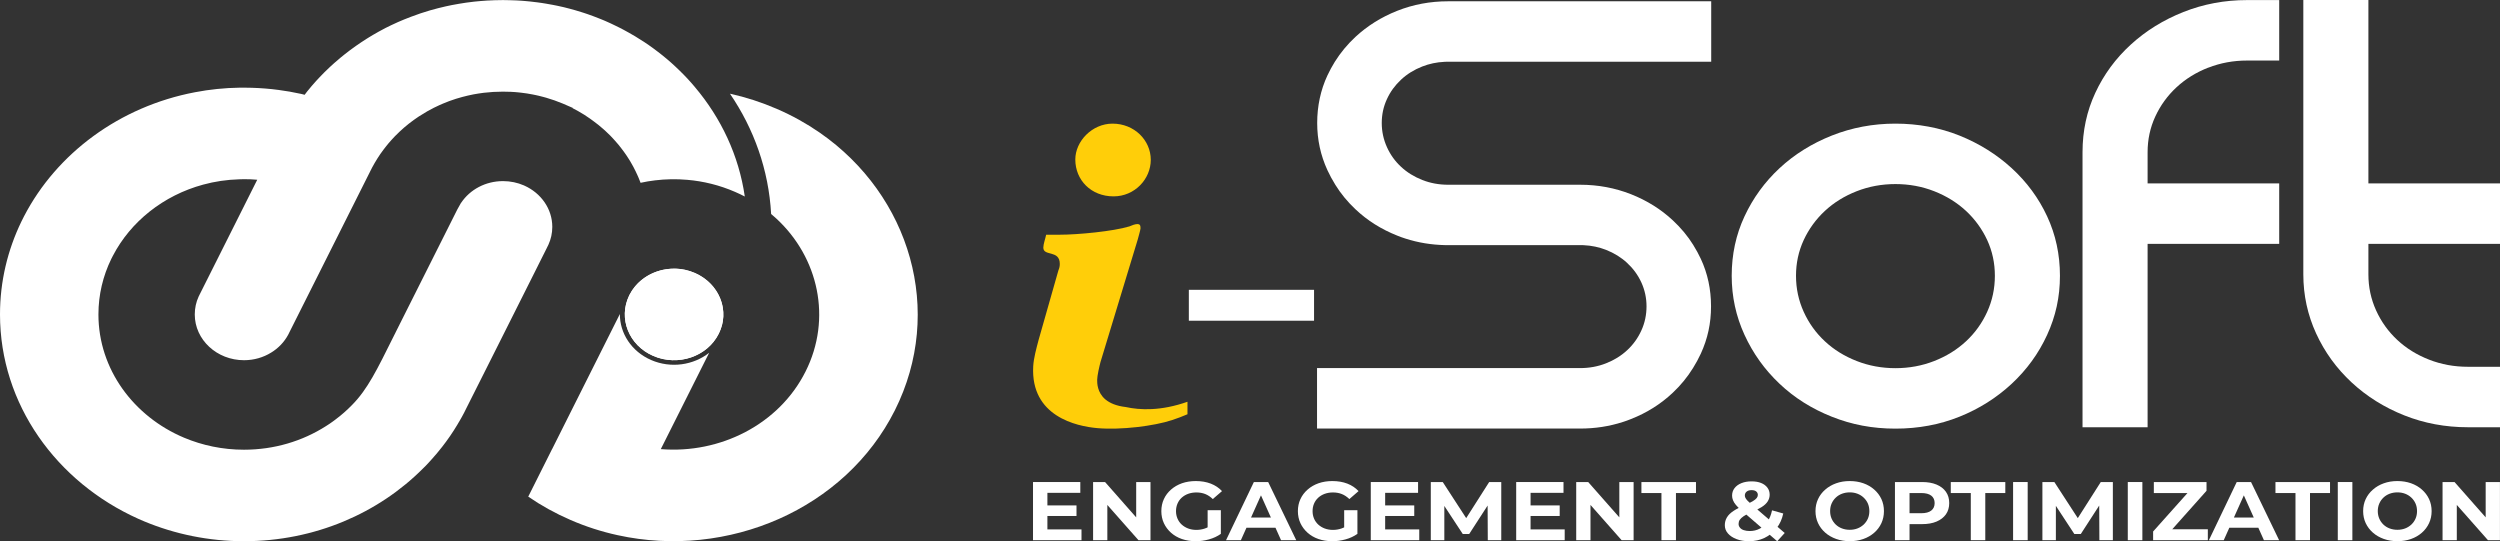 <svg width="97" height="21" viewBox="0 0 97 21" fill="none" xmlns="http://www.w3.org/2000/svg">
<rect x="0" y="0" width="97" height="21" fill="#333333" stroke="none"/>
<path d="M28.064 12.297C28.06 12.357 28.054 12.416 28.044 12.476C28.037 12.513 28.029 12.549 28.021 12.586C28.014 12.615 28.006 12.643 27.996 12.672C27.988 12.704 27.977 12.734 27.965 12.765C27.955 12.794 27.944 12.825 27.93 12.854C27.917 12.886 27.902 12.918 27.886 12.95C27.44 13.84 26.302 14.224 25.346 13.809C24.403 13.401 23.987 12.366 24.405 11.483C24.41 11.471 24.415 11.46 24.421 11.448C24.426 11.439 24.429 11.43 24.436 11.422C24.678 10.956 25.113 10.633 25.61 10.497C25.644 10.488 25.68 10.479 25.716 10.471C25.753 10.463 25.789 10.457 25.825 10.451C25.858 10.445 25.889 10.442 25.922 10.437C25.965 10.433 26.008 10.43 26.051 10.428C26.12 10.424 26.187 10.424 26.256 10.427C26.319 10.43 26.381 10.434 26.444 10.445C26.487 10.451 26.528 10.459 26.571 10.468C26.698 10.495 26.823 10.537 26.944 10.589C27.519 10.838 27.906 11.315 28.027 11.85C28.036 11.886 28.042 11.921 28.047 11.957C28.065 12.069 28.07 12.182 28.064 12.297Z" fill="white"/>
<path d="M34.722 15.918C32.794 19.76 28.24 21.702 23.965 20.765C23.346 20.63 22.732 20.434 22.135 20.174C21.546 19.919 20.999 19.616 20.496 19.269L21.422 17.422H21.424L22.169 15.935L24.051 12.184C24.046 12.925 24.497 13.637 25.266 13.97C26.034 14.303 26.91 14.167 27.516 13.687L25.639 17.426C27.939 17.614 30.225 16.47 31.255 14.416C32.287 12.364 31.761 9.998 30.126 8.484C30.06 8.422 29.991 8.361 29.92 8.304C29.826 6.593 29.254 4.999 28.322 3.635C28.938 3.771 29.545 3.967 30.139 4.224C30.738 4.482 31.293 4.793 31.803 5.145C35.324 7.585 36.649 12.075 34.722 15.918Z" fill="white"/>
<path d="M17.895 7.865C18.232 7.361 18.833 7.027 19.518 7.027C19.808 7.027 20.082 7.087 20.329 7.194C20.336 7.198 20.344 7.201 20.352 7.205C20.989 7.492 21.429 8.101 21.429 8.803C21.429 9.049 21.376 9.281 21.279 9.494C21.266 9.524 21.251 9.552 21.236 9.581L21.21 9.635L21.207 9.641L20.853 10.347V10.352L20.848 10.358L19.004 14.031L18.751 14.534L18.096 15.836L18.007 16.015C17.948 16.126 17.888 16.238 17.824 16.345C17.818 16.356 17.811 16.368 17.803 16.379C17.781 16.415 17.762 16.452 17.74 16.487C17.566 16.778 17.373 17.059 17.163 17.328C17.021 17.512 16.871 17.689 16.715 17.86C16.688 17.891 16.662 17.92 16.634 17.949C16.596 17.992 16.557 18.032 16.517 18.073C16.484 18.105 16.453 18.137 16.42 18.169C14.692 19.908 12.213 20.999 9.469 20.999C8.092 20.999 6.783 20.723 5.6 20.231L5.366 20.13C2.194 18.706 0 15.686 0 12.199C0 10.919 0.296 9.703 0.826 8.604L0.935 8.387C2.201 5.951 4.638 4.135 7.565 3.579C8.129 3.47 8.712 3.41 9.308 3.401C9.362 3.401 9.415 3.401 9.469 3.401C9.571 3.401 9.67 3.401 9.77 3.406C10.121 3.417 10.468 3.444 10.811 3.49C11.097 3.527 11.379 3.577 11.657 3.638C11.683 3.643 11.708 3.649 11.734 3.655C11.734 3.655 11.742 3.658 11.749 3.66C11.772 3.666 11.797 3.67 11.82 3.678C11.835 3.658 11.848 3.641 11.863 3.621C11.876 3.603 11.89 3.586 11.905 3.566C11.909 3.562 11.912 3.557 11.915 3.553C11.974 3.479 12.034 3.406 12.095 3.335C12.144 3.277 12.193 3.224 12.243 3.167C12.249 3.158 12.259 3.149 12.267 3.14C12.313 3.089 12.36 3.039 12.407 2.99C12.42 2.975 12.435 2.959 12.45 2.946C12.491 2.901 12.536 2.857 12.58 2.812C12.652 2.741 12.725 2.669 12.799 2.601C12.853 2.549 12.909 2.499 12.965 2.45C13.051 2.374 13.138 2.299 13.225 2.227C13.271 2.189 13.316 2.152 13.364 2.115C13.51 1.997 13.662 1.886 13.818 1.776C13.889 1.727 13.959 1.678 14.032 1.629C14.094 1.587 14.157 1.548 14.22 1.508C14.254 1.485 14.292 1.462 14.328 1.441C14.379 1.409 14.432 1.378 14.483 1.347C14.488 1.344 14.491 1.341 14.496 1.341C14.559 1.305 14.621 1.268 14.684 1.233C14.773 1.184 14.865 1.135 14.955 1.087C15.031 1.049 15.105 1.012 15.182 0.976C15.189 0.973 15.195 0.97 15.202 0.967C15.362 0.89 15.525 0.818 15.691 0.751C15.775 0.717 15.859 0.682 15.944 0.652C16.19 0.557 16.442 0.474 16.697 0.399C16.705 0.399 16.715 0.395 16.721 0.393C16.805 0.37 16.889 0.347 16.975 0.324C16.986 0.32 17.001 0.318 17.014 0.314C17.085 0.295 17.156 0.28 17.228 0.263C17.248 0.257 17.268 0.254 17.289 0.248C17.37 0.23 17.451 0.214 17.531 0.197C17.622 0.179 17.715 0.162 17.808 0.147C17.898 0.13 17.992 0.116 18.086 0.103C18.188 0.087 18.29 0.075 18.395 0.064C18.479 0.055 18.565 0.046 18.65 0.04C18.739 0.032 18.831 0.025 18.922 0.02C18.929 0.02 18.933 0.02 18.942 0.02C19.031 0.014 19.119 0.011 19.21 0.008H19.232C19.325 0.005 19.419 0.003 19.515 0.003H19.521C19.608 0.003 19.696 0.003 19.783 0.008C19.87 0.008 19.956 0.014 20.043 0.017C20.109 0.02 20.176 0.023 20.242 0.029C20.29 0.032 20.341 0.035 20.389 0.041C20.45 0.046 20.509 0.051 20.568 0.058C20.65 0.066 20.731 0.077 20.812 0.087C20.82 0.087 20.83 0.087 20.84 0.09C20.902 0.098 20.965 0.107 21.026 0.116C21.08 0.124 21.133 0.133 21.187 0.142C21.259 0.155 21.332 0.167 21.404 0.181C21.424 0.184 21.442 0.187 21.46 0.191C21.519 0.202 21.577 0.214 21.635 0.226C21.649 0.23 21.666 0.233 21.679 0.236C21.745 0.251 21.811 0.266 21.877 0.28C21.952 0.298 22.028 0.317 22.104 0.338C22.253 0.376 22.4 0.421 22.548 0.467C22.583 0.477 22.619 0.488 22.653 0.5C22.704 0.517 22.756 0.532 22.805 0.551C22.881 0.577 22.958 0.604 23.032 0.633C23.095 0.656 23.155 0.679 23.216 0.704C23.267 0.723 23.32 0.745 23.371 0.766C23.392 0.774 23.414 0.783 23.434 0.792C23.457 0.801 23.48 0.812 23.501 0.821C23.509 0.826 23.521 0.829 23.532 0.835C23.542 0.84 23.554 0.844 23.564 0.849C23.61 0.869 23.654 0.889 23.699 0.91C23.74 0.928 23.781 0.947 23.82 0.968C23.957 1.032 24.09 1.1 24.224 1.172C24.286 1.204 24.35 1.24 24.413 1.276C24.49 1.32 24.569 1.364 24.645 1.41C24.762 1.48 24.879 1.554 24.992 1.629C25.119 1.711 25.242 1.799 25.363 1.887C25.42 1.93 25.478 1.971 25.534 2.016C25.591 2.059 25.646 2.101 25.702 2.147C25.761 2.193 25.819 2.244 25.878 2.292C25.991 2.387 26.1 2.484 26.207 2.585C26.26 2.634 26.312 2.684 26.365 2.736C26.418 2.786 26.469 2.838 26.52 2.89C26.623 2.994 26.722 3.101 26.818 3.21C26.864 3.262 26.908 3.314 26.954 3.368C26.958 3.371 26.961 3.374 26.962 3.378C27.98 4.583 28.668 6.036 28.898 7.625C28.775 7.561 28.65 7.501 28.52 7.445C27.917 7.183 27.29 7.03 26.665 6.977C26.245 6.94 25.825 6.948 25.414 6.998C25.226 7.019 25.038 7.053 24.854 7.093C24.843 7.061 24.831 7.032 24.818 7.001C24.803 6.961 24.787 6.922 24.77 6.882C24.762 6.859 24.75 6.834 24.739 6.812C24.716 6.756 24.691 6.703 24.663 6.648C24.658 6.636 24.653 6.625 24.645 6.613C24.625 6.568 24.601 6.524 24.578 6.48C24.556 6.435 24.53 6.392 24.505 6.35C24.49 6.319 24.472 6.292 24.456 6.264C24.443 6.241 24.428 6.218 24.413 6.194C24.383 6.143 24.35 6.094 24.317 6.045C24.303 6.022 24.288 6.001 24.271 5.978C24.245 5.938 24.219 5.9 24.189 5.863C24.168 5.831 24.143 5.801 24.118 5.769C24.039 5.663 23.955 5.561 23.863 5.461C23.838 5.431 23.812 5.402 23.782 5.371C23.748 5.333 23.712 5.296 23.676 5.259C23.652 5.235 23.628 5.21 23.6 5.186C23.57 5.155 23.537 5.125 23.506 5.096C23.475 5.065 23.444 5.036 23.409 5.008C23.346 4.95 23.282 4.898 23.216 4.845C23.162 4.801 23.108 4.758 23.05 4.718C22.999 4.677 22.946 4.638 22.892 4.602C22.876 4.589 22.861 4.579 22.844 4.57C22.787 4.528 22.727 4.49 22.67 4.453C22.665 4.45 22.663 4.447 22.66 4.447C22.588 4.403 22.515 4.36 22.441 4.317C22.387 4.285 22.331 4.256 22.273 4.227C22.253 4.216 22.235 4.206 22.214 4.195C22.219 4.192 22.222 4.19 22.229 4.189L21.837 4.019C21.628 3.932 21.412 3.855 21.19 3.791C21.154 3.78 21.116 3.77 21.08 3.761C21.021 3.744 20.963 3.728 20.904 3.716C20.866 3.707 20.826 3.696 20.787 3.69C20.749 3.681 20.709 3.673 20.67 3.666C20.525 3.637 20.377 3.614 20.227 3.597C20.181 3.591 20.135 3.586 20.089 3.582C20.051 3.577 20.013 3.576 19.975 3.572C19.924 3.568 19.873 3.565 19.822 3.563C19.719 3.557 19.617 3.556 19.513 3.556C19.261 3.556 19.012 3.571 18.769 3.6C18.637 3.617 18.504 3.637 18.375 3.661C18.227 3.69 18.081 3.724 17.938 3.762C17.857 3.784 17.776 3.808 17.696 3.832C17.607 3.862 17.521 3.891 17.434 3.921C17.352 3.953 17.271 3.984 17.191 4.018C17.144 4.037 17.102 4.056 17.057 4.076C16.978 4.111 16.899 4.148 16.823 4.187C16.82 4.187 16.817 4.19 16.814 4.193C16.735 4.235 16.655 4.276 16.576 4.32C16.463 4.385 16.353 4.453 16.246 4.522C15.982 4.697 15.735 4.891 15.508 5.105C15.446 5.163 15.383 5.226 15.322 5.287C15.283 5.33 15.242 5.369 15.204 5.414C15.12 5.506 15.039 5.6 14.962 5.7C14.932 5.736 14.903 5.775 14.875 5.813C14.792 5.921 14.715 6.035 14.643 6.149C14.606 6.207 14.57 6.264 14.537 6.324C14.503 6.382 14.47 6.441 14.438 6.501L14.424 6.529L14.363 6.649L14.341 6.694L13.446 8.477L13.301 8.766L11.23 12.89L11.183 12.985C11.031 13.268 10.803 13.51 10.518 13.682C10.218 13.868 9.856 13.976 9.468 13.976C8.413 13.976 7.557 13.181 7.557 12.201C7.557 11.956 7.609 11.72 7.706 11.509C7.721 11.477 7.736 11.447 7.752 11.416L9.096 8.738L9.981 6.974C9.812 6.958 9.64 6.952 9.468 6.952C9.407 6.952 9.346 6.952 9.285 6.957C8.799 6.971 8.33 7.041 7.884 7.163C6.339 7.582 5.066 8.601 4.378 9.928L4.316 10.049C3.996 10.707 3.819 11.434 3.819 12.201C3.819 14.325 5.186 16.16 7.145 16.984C7.855 17.282 8.64 17.449 9.466 17.449C10.643 17.449 11.737 17.113 12.643 16.536C12.74 16.477 12.834 16.412 12.926 16.345C12.936 16.339 12.947 16.33 12.957 16.322C12.982 16.305 13.005 16.287 13.03 16.267C13.255 16.099 13.462 15.915 13.657 15.716C14.264 15.103 14.629 14.343 15.283 13.03C15.362 12.869 15.446 12.704 15.535 12.526L17.332 8.948L17.335 8.942L17.339 8.934L17.748 8.119L17.89 7.867L17.895 7.865Z" fill="white"/>
<path d="M27.886 12.95C27.44 13.84 26.302 14.224 25.346 13.809C24.39 13.395 23.975 12.338 24.421 11.448C24.867 10.56 26.005 10.176 26.962 10.59C27.919 11.005 28.334 12.061 27.886 12.95Z" fill="white"/>
<path d="M26.158 10.424C26.123 10.425 26.087 10.427 26.051 10.428C26.12 10.424 26.187 10.424 26.256 10.427C26.224 10.425 26.191 10.424 26.158 10.424Z" fill="white"/>
<path d="M67.19 10.7C67.19 9.875 67.355 9.105 67.687 8.394C68.018 7.683 68.472 7.059 69.048 6.524C69.624 5.989 70.301 5.567 71.076 5.259C71.851 4.952 72.674 4.797 73.543 4.797C74.412 4.797 75.26 4.952 76.025 5.259C76.791 5.567 77.467 5.989 78.053 6.524C78.639 7.061 79.099 7.683 79.429 8.394C79.76 9.105 79.926 9.875 79.926 10.7C79.926 11.526 79.76 12.273 79.429 12.993C79.099 13.713 78.639 14.346 78.053 14.891C77.467 15.435 76.791 15.862 76.025 16.169C75.26 16.476 74.432 16.631 73.543 16.631C72.654 16.631 71.851 16.478 71.076 16.169C70.301 15.862 69.624 15.437 69.048 14.891C68.471 14.346 68.018 13.715 67.687 12.993C67.356 12.273 67.19 11.508 67.19 10.7ZM69.685 10.7C69.685 11.193 69.784 11.658 69.983 12.097C70.182 12.536 70.456 12.918 70.806 13.243C71.155 13.569 71.567 13.823 72.041 14.008C72.513 14.193 73.015 14.285 73.543 14.285C74.072 14.285 74.574 14.193 75.046 14.008C75.519 13.823 75.93 13.569 76.281 13.243C76.631 12.918 76.904 12.537 77.104 12.097C77.303 11.658 77.401 11.191 77.401 10.7C77.401 10.21 77.303 9.748 77.104 9.316C76.904 8.887 76.631 8.509 76.281 8.183C75.93 7.859 75.519 7.604 75.046 7.419C74.574 7.234 74.072 7.142 73.543 7.142C73.015 7.142 72.513 7.234 72.041 7.419C71.568 7.604 71.157 7.857 70.806 8.183C70.456 8.509 70.182 8.887 69.983 9.316C69.784 9.748 69.685 10.208 69.685 10.7Z" fill="white"/>
<path d="M53.812 3.848C53.678 4.137 53.612 4.444 53.612 4.773C53.612 5.102 53.68 5.412 53.812 5.706C53.943 5.999 54.126 6.255 54.361 6.472C54.593 6.689 54.87 6.859 55.184 6.983C55.499 7.107 55.834 7.168 56.188 7.168H61.311C62.007 7.168 62.663 7.292 63.284 7.536C63.905 7.782 64.445 8.12 64.905 8.549C65.216 8.838 65.485 9.159 65.705 9.514V9.517C65.811 9.685 65.906 9.861 65.992 10.044C66.257 10.612 66.388 11.226 66.388 11.887C66.388 12.548 66.257 13.144 65.992 13.721C65.901 13.915 65.802 14.101 65.689 14.28C65.689 14.28 65.689 14.282 65.687 14.283C65.47 14.634 65.208 14.952 64.904 15.238C64.441 15.674 63.903 16.015 63.282 16.259C63.177 16.302 63.072 16.34 62.963 16.374C62.438 16.544 61.887 16.628 61.309 16.628H51.101V14.282H61.309C61.663 14.282 61.999 14.221 62.313 14.097C62.629 13.973 62.904 13.803 63.136 13.586C63.37 13.369 63.554 13.114 63.686 12.82C63.819 12.528 63.885 12.216 63.885 11.887C63.885 11.558 63.817 11.251 63.686 10.962C63.554 10.674 63.371 10.422 63.136 10.205C62.904 9.988 62.627 9.818 62.313 9.694C62.041 9.589 61.753 9.527 61.454 9.514C61.436 9.514 61.419 9.512 61.399 9.511C61.393 9.511 61.386 9.511 61.381 9.511C61.357 9.511 61.332 9.511 61.309 9.511C61.286 9.511 61.261 9.511 61.238 9.511H56.078C55.54 9.5 55.025 9.416 54.532 9.257C54.424 9.223 54.319 9.185 54.213 9.142C53.593 8.896 53.053 8.556 52.592 8.12C52.287 7.833 52.024 7.515 51.808 7.166C51.808 7.166 51.808 7.165 51.807 7.163C51.695 6.984 51.594 6.798 51.504 6.603C51.239 6.028 51.107 5.417 51.107 4.77C51.107 4.123 51.239 3.494 51.504 2.927C51.59 2.744 51.685 2.568 51.79 2.399L51.792 2.396C52.014 2.042 52.281 1.72 52.592 1.431C53.054 1.003 53.593 0.665 54.213 0.419C54.832 0.174 55.49 0.05 56.187 0.05H66.395V2.396H56.259C56.236 2.396 56.211 2.396 56.188 2.396C56.165 2.396 56.141 2.396 56.116 2.396C56.091 2.396 56.066 2.398 56.044 2.399C55.742 2.413 55.456 2.474 55.184 2.58C54.868 2.704 54.593 2.874 54.361 3.091C54.128 3.308 53.943 3.56 53.812 3.848Z" fill="white"/>
<path d="M85.682 2.623C85.21 2.808 84.799 3.062 84.448 3.387C84.097 3.713 83.824 4.091 83.625 4.521C83.426 4.952 83.327 5.412 83.327 5.905V7.117H88.433V9.463H83.327V16.579H80.802V5.906C80.802 5.08 80.967 4.311 81.299 3.6C81.63 2.889 82.089 2.265 82.675 1.73C83.261 1.194 83.943 0.772 84.718 0.465C85.493 0.158 86.316 0.003 87.185 0.003H88.433V2.349H87.185C86.655 2.349 86.155 2.441 85.682 2.626V2.623Z" fill="white"/>
<path d="M97 14.231V16.577H95.752C94.882 16.577 94.06 16.424 93.285 16.116C92.51 15.808 91.828 15.381 91.242 14.837C90.656 14.293 90.197 13.659 89.866 12.939C89.536 12.219 89.369 11.454 89.369 10.647V0H91.894V7.116H97V9.462H91.894V10.647C91.894 11.139 91.993 11.604 92.192 12.043C92.391 12.482 92.665 12.864 93.015 13.19C93.364 13.516 93.776 13.77 94.25 13.955C94.722 14.14 95.224 14.231 95.752 14.231H97Z" fill="white"/>
<path d="M46.127 11.245H50.985V12.444H46.127V11.245Z" fill="white"/>
<path d="M44.65 6.201C44.65 5.441 44.011 4.797 43.166 4.797C42.375 4.797 41.722 5.479 41.722 6.189C41.722 6.987 42.333 7.619 43.207 7.619C44.025 7.619 44.65 6.949 44.65 6.201Z" fill="#FFCE09"/>
<path d="M46.072 15.589C45.047 15.952 44.227 15.914 43.679 15.793C43.307 15.75 43.06 15.638 42.895 15.502H42.894C42.566 15.227 42.57 14.857 42.57 14.739C42.57 14.585 42.658 14.199 42.7 14.045L44.142 9.3C44.156 9.248 44.252 8.913 44.252 8.861C44.252 8.758 44.239 8.694 44.127 8.694C44.043 8.694 43.904 8.746 43.822 8.784C43.185 8.978 41.811 9.107 41.118 9.107H40.591C40.563 9.249 40.481 9.468 40.481 9.608C40.481 9.957 41.12 9.685 41.12 10.24C41.12 10.33 41.105 10.395 41.064 10.498L40.297 13.192C40.213 13.513 40.107 13.889 40.089 14.21C39.98 16.158 41.776 16.541 42.573 16.611C43.49 16.692 44.783 16.528 45.471 16.301C45.695 16.227 45.888 16.154 46.074 16.073V15.589H46.072Z" fill="#FFCE09"/>
<path d="M40.641 20.541H41.962V20.96H40.081V18.703H41.916V19.122H40.639V20.541H40.641ZM40.599 19.61H41.768V20.02H40.599V19.61Z" fill="white"/>
<path d="M42.412 20.96V18.703H42.876L44.309 20.329H44.084V18.703H44.639V20.96H44.173L42.739 19.336H42.965V20.96H42.41H42.412Z" fill="white"/>
<path d="M46.387 20.998C46.194 20.998 46.018 20.969 45.855 20.913C45.692 20.856 45.554 20.775 45.435 20.67C45.317 20.564 45.224 20.44 45.159 20.3C45.093 20.159 45.06 20.001 45.06 19.832C45.06 19.662 45.093 19.506 45.159 19.364C45.224 19.221 45.318 19.099 45.438 18.994C45.559 18.888 45.7 18.807 45.861 18.75C46.023 18.694 46.202 18.665 46.397 18.665C46.612 18.665 46.805 18.698 46.977 18.764C47.15 18.831 47.295 18.928 47.414 19.055L47.056 19.364C46.966 19.276 46.869 19.211 46.765 19.169C46.661 19.128 46.546 19.107 46.421 19.107C46.306 19.107 46.199 19.125 46.102 19.16C46.005 19.195 45.921 19.246 45.85 19.31C45.779 19.374 45.725 19.451 45.687 19.54C45.649 19.628 45.629 19.726 45.629 19.833C45.629 19.94 45.649 20.032 45.687 20.122C45.725 20.211 45.779 20.289 45.85 20.353C45.921 20.417 46.003 20.468 46.1 20.505C46.197 20.541 46.303 20.56 46.418 20.56C46.533 20.56 46.637 20.543 46.742 20.508C46.847 20.474 46.95 20.416 47.05 20.336L47.369 20.714C47.234 20.809 47.081 20.881 46.908 20.928C46.736 20.976 46.561 21 46.388 21L46.387 20.998ZM46.856 20.644V19.797H47.369V20.712L46.856 20.645V20.644Z" fill="white"/>
<path d="M47.57 20.96L48.65 18.703H49.205L50.294 20.96H49.705L48.813 18.968H49.038L48.146 20.96H47.57ZM48.115 20.477L48.256 20.081H49.512L49.659 20.477H48.115Z" fill="white"/>
<path d="M51.685 20.998C51.492 20.998 51.316 20.969 51.153 20.913C50.99 20.856 50.852 20.775 50.734 20.67C50.615 20.564 50.523 20.44 50.457 20.3C50.391 20.159 50.358 20.001 50.358 19.832C50.358 19.662 50.391 19.506 50.457 19.364C50.523 19.221 50.617 19.099 50.737 18.994C50.857 18.888 50.999 18.807 51.16 18.75C51.321 18.694 51.501 18.665 51.695 18.665C51.91 18.665 52.103 18.698 52.276 18.764C52.449 18.831 52.593 18.928 52.712 19.055L52.355 19.364C52.264 19.276 52.167 19.211 52.063 19.169C51.96 19.128 51.845 19.107 51.719 19.107C51.604 19.107 51.497 19.125 51.4 19.16C51.303 19.195 51.219 19.246 51.148 19.31C51.078 19.374 51.023 19.451 50.985 19.54C50.947 19.628 50.928 19.726 50.928 19.833C50.928 19.94 50.947 20.032 50.985 20.122C51.023 20.211 51.078 20.289 51.148 20.353C51.219 20.417 51.301 20.468 51.398 20.505C51.496 20.541 51.601 20.56 51.716 20.56C51.831 20.56 51.935 20.543 52.041 20.508C52.146 20.474 52.248 20.416 52.348 20.336L52.668 20.714C52.533 20.809 52.38 20.881 52.207 20.928C52.034 20.976 51.859 21 51.687 21L51.685 20.998ZM52.154 20.644V19.797H52.668V20.712L52.154 20.645V20.644Z" fill="white"/>
<path d="M53.746 20.541H55.067V20.96H53.186V18.703H55.021V19.122H53.744V20.541H53.746ZM53.705 19.61H54.873V20.02H53.705V19.61Z" fill="white"/>
<path d="M55.515 20.96V18.703H55.979L57.013 20.295H56.766L57.78 18.703H58.249V20.96H57.726L57.719 19.455H57.823L57.005 20.719H56.755L55.925 19.455H56.04V20.96H55.517H55.515Z" fill="white"/>
<path d="M59.388 20.541H60.71V20.96H58.828V18.703H60.664V19.122H59.386V20.541H59.388ZM59.347 19.61H60.516V20.02H59.347V19.61Z" fill="white"/>
<path d="M61.157 20.96V18.703H61.622L63.055 20.329H62.83V18.703H63.384V20.96H62.919L61.485 19.336H61.711V20.96H61.156H61.157Z" fill="white"/>
<path d="M64.464 20.96V19.13H63.687V18.704H65.804V19.13H65.027V20.96H64.464Z" fill="white"/>
<path d="M67.85 20.998C67.674 20.998 67.516 20.972 67.376 20.917C67.236 20.864 67.126 20.791 67.045 20.699C66.964 20.607 66.923 20.5 66.923 20.379C66.923 20.267 66.95 20.166 67.004 20.076C67.057 19.986 67.142 19.902 67.257 19.826C67.373 19.749 67.521 19.671 67.702 19.596C67.832 19.54 67.932 19.491 68.005 19.448C68.077 19.405 68.128 19.364 68.159 19.325C68.189 19.287 68.204 19.246 68.204 19.203C68.204 19.149 68.184 19.105 68.143 19.07C68.102 19.035 68.043 19.017 67.963 19.017C67.88 19.017 67.815 19.036 67.769 19.075C67.723 19.113 67.7 19.163 67.7 19.223C67.7 19.255 67.707 19.287 67.723 19.318C67.738 19.348 67.764 19.385 67.802 19.425C67.84 19.465 67.896 19.517 67.967 19.581L69.247 20.68L68.956 21L67.54 19.778C67.462 19.711 67.399 19.648 67.35 19.588C67.3 19.529 67.264 19.469 67.241 19.41C67.216 19.35 67.205 19.29 67.205 19.231C67.205 19.12 67.236 19.024 67.3 18.94C67.364 18.856 67.453 18.792 67.567 18.746C67.68 18.7 67.812 18.677 67.96 18.677C68.108 18.677 68.227 18.698 68.331 18.74C68.434 18.781 68.515 18.841 68.574 18.919C68.633 18.997 68.663 19.088 68.663 19.195C68.663 19.287 68.637 19.374 68.587 19.454C68.538 19.533 68.457 19.608 68.349 19.676C68.24 19.743 68.1 19.815 67.929 19.885C67.814 19.934 67.72 19.983 67.651 20.03C67.582 20.078 67.532 20.124 67.501 20.171C67.471 20.217 67.457 20.27 67.457 20.33C67.457 20.382 67.475 20.43 67.509 20.472C67.544 20.515 67.593 20.549 67.659 20.57C67.725 20.592 67.801 20.604 67.891 20.604C68.033 20.604 68.161 20.573 68.278 20.512C68.395 20.451 68.495 20.361 68.578 20.24C68.661 20.119 68.719 19.974 68.755 19.801L69.19 19.923C69.144 20.142 69.058 20.333 68.931 20.494C68.805 20.656 68.65 20.78 68.466 20.869C68.281 20.957 68.077 21 67.853 21L67.85 20.998Z" fill="white"/>
<path d="M71.774 20.998C71.581 20.998 71.405 20.969 71.242 20.911C71.081 20.853 70.939 20.772 70.819 20.667C70.699 20.561 70.605 20.437 70.54 20.297C70.474 20.154 70.441 20 70.441 19.832C70.441 19.663 70.474 19.506 70.54 19.365C70.605 19.224 70.699 19.101 70.819 18.997C70.939 18.891 71.079 18.81 71.241 18.752C71.402 18.694 71.578 18.665 71.769 18.665C71.96 18.665 72.138 18.694 72.297 18.75C72.459 18.807 72.599 18.888 72.719 18.994C72.839 19.099 72.933 19.223 72.999 19.364C73.064 19.506 73.097 19.662 73.097 19.832C73.097 20.001 73.064 20.154 72.999 20.298C72.933 20.44 72.839 20.566 72.719 20.67C72.599 20.775 72.459 20.856 72.297 20.913C72.136 20.969 71.962 20.998 71.772 20.998H71.774ZM71.771 20.556C71.879 20.556 71.98 20.538 72.07 20.503C72.162 20.468 72.241 20.417 72.312 20.352C72.381 20.286 72.436 20.209 72.474 20.122C72.511 20.035 72.531 19.939 72.531 19.83C72.531 19.721 72.511 19.625 72.474 19.538C72.436 19.451 72.381 19.374 72.312 19.309C72.243 19.243 72.162 19.192 72.07 19.157C71.98 19.122 71.879 19.104 71.771 19.104C71.662 19.104 71.562 19.122 71.468 19.157C71.376 19.192 71.295 19.243 71.226 19.309C71.158 19.374 71.104 19.451 71.066 19.538C71.028 19.625 71.009 19.723 71.009 19.83C71.009 19.937 71.028 20.035 71.066 20.122C71.104 20.209 71.158 20.286 71.226 20.352C71.295 20.417 71.374 20.468 71.468 20.503C71.56 20.538 71.66 20.556 71.771 20.556Z" fill="white"/>
<path d="M73.524 20.96V18.703H74.575C74.793 18.703 74.98 18.735 75.138 18.801C75.296 18.867 75.416 18.96 75.502 19.082C75.588 19.205 75.63 19.35 75.63 19.518C75.63 19.686 75.588 19.833 75.502 19.956C75.416 20.076 75.295 20.171 75.138 20.237C74.98 20.304 74.794 20.336 74.575 20.336H73.833L74.09 20.101V20.959H73.524V20.96ZM74.09 20.16L73.833 19.913H74.544C74.715 19.913 74.845 19.879 74.933 19.81C75.02 19.741 75.064 19.645 75.064 19.52C75.064 19.394 75.02 19.299 74.933 19.231C74.844 19.163 74.715 19.13 74.544 19.13H73.833L74.09 18.882V20.162V20.16Z" fill="white"/>
<path d="M76.467 20.96V19.13H75.69V18.704H77.806V19.13H77.029V20.96H76.468H76.467Z" fill="white"/>
<path d="M78.108 20.96V18.703H78.674V20.96H78.108Z" fill="white"/>
<path d="M79.245 20.96V18.703H79.709L80.743 20.295H80.496L81.51 18.703H81.979V20.96H81.456L81.449 19.455H81.553L80.735 20.719H80.484L79.655 19.455H79.768V20.96H79.245Z" fill="white"/>
<path d="M82.558 20.96V18.703H83.124V20.96H82.558Z" fill="white"/>
<path d="M83.541 20.96V20.622L85.044 18.94L85.113 19.13H83.569V18.704H85.613V19.043L84.114 20.725L84.045 20.535H85.664V20.96H83.541Z" fill="white"/>
<path d="M85.705 20.96L86.785 18.703H87.34L88.43 20.96H87.84L86.948 18.968H87.174L86.281 20.96H85.705ZM86.25 20.477L86.392 20.081H87.648L87.794 20.477H86.25Z" fill="white"/>
<path d="M89.065 20.96V19.13H88.288V18.704H90.405V19.13H89.628V20.96H89.066H89.065Z" fill="white"/>
<path d="M90.706 20.96V18.703H91.272V20.96H90.706Z" fill="white"/>
<path d="M93.023 20.998C92.831 20.998 92.655 20.969 92.492 20.911C92.33 20.853 92.189 20.772 92.069 20.667C91.948 20.561 91.855 20.437 91.789 20.297C91.723 20.154 91.69 20 91.69 19.832C91.69 19.663 91.723 19.506 91.789 19.365C91.855 19.224 91.948 19.101 92.069 18.997C92.189 18.891 92.329 18.81 92.49 18.752C92.651 18.694 92.828 18.665 93.018 18.665C93.209 18.665 93.387 18.694 93.547 18.75C93.708 18.807 93.848 18.888 93.968 18.994C94.088 19.099 94.182 19.223 94.248 19.364C94.314 19.506 94.347 19.662 94.347 19.832C94.347 20.001 94.314 20.154 94.248 20.298C94.182 20.44 94.088 20.566 93.968 20.67C93.848 20.775 93.708 20.856 93.547 20.913C93.385 20.969 93.211 20.998 93.022 20.998H93.023ZM93.02 20.556C93.129 20.556 93.229 20.538 93.32 20.503C93.412 20.468 93.491 20.417 93.562 20.352C93.631 20.286 93.685 20.209 93.723 20.122C93.761 20.035 93.781 19.939 93.781 19.83C93.781 19.721 93.761 19.625 93.723 19.538C93.685 19.451 93.631 19.374 93.562 19.309C93.492 19.243 93.412 19.192 93.32 19.157C93.229 19.122 93.129 19.104 93.02 19.104C92.911 19.104 92.811 19.122 92.717 19.157C92.625 19.192 92.544 19.243 92.475 19.309C92.408 19.374 92.353 19.451 92.316 19.538C92.278 19.625 92.258 19.723 92.258 19.83C92.258 19.937 92.278 20.035 92.316 20.122C92.353 20.209 92.408 20.286 92.475 20.352C92.544 20.417 92.623 20.468 92.717 20.503C92.809 20.538 92.91 20.556 93.02 20.556Z" fill="white"/>
<path d="M94.771 20.96V18.703H95.236L96.669 20.329H96.444V18.703H96.998V20.96H96.533L95.099 19.336H95.324V20.96H94.77H94.771Z" fill="white"/>
</svg>
